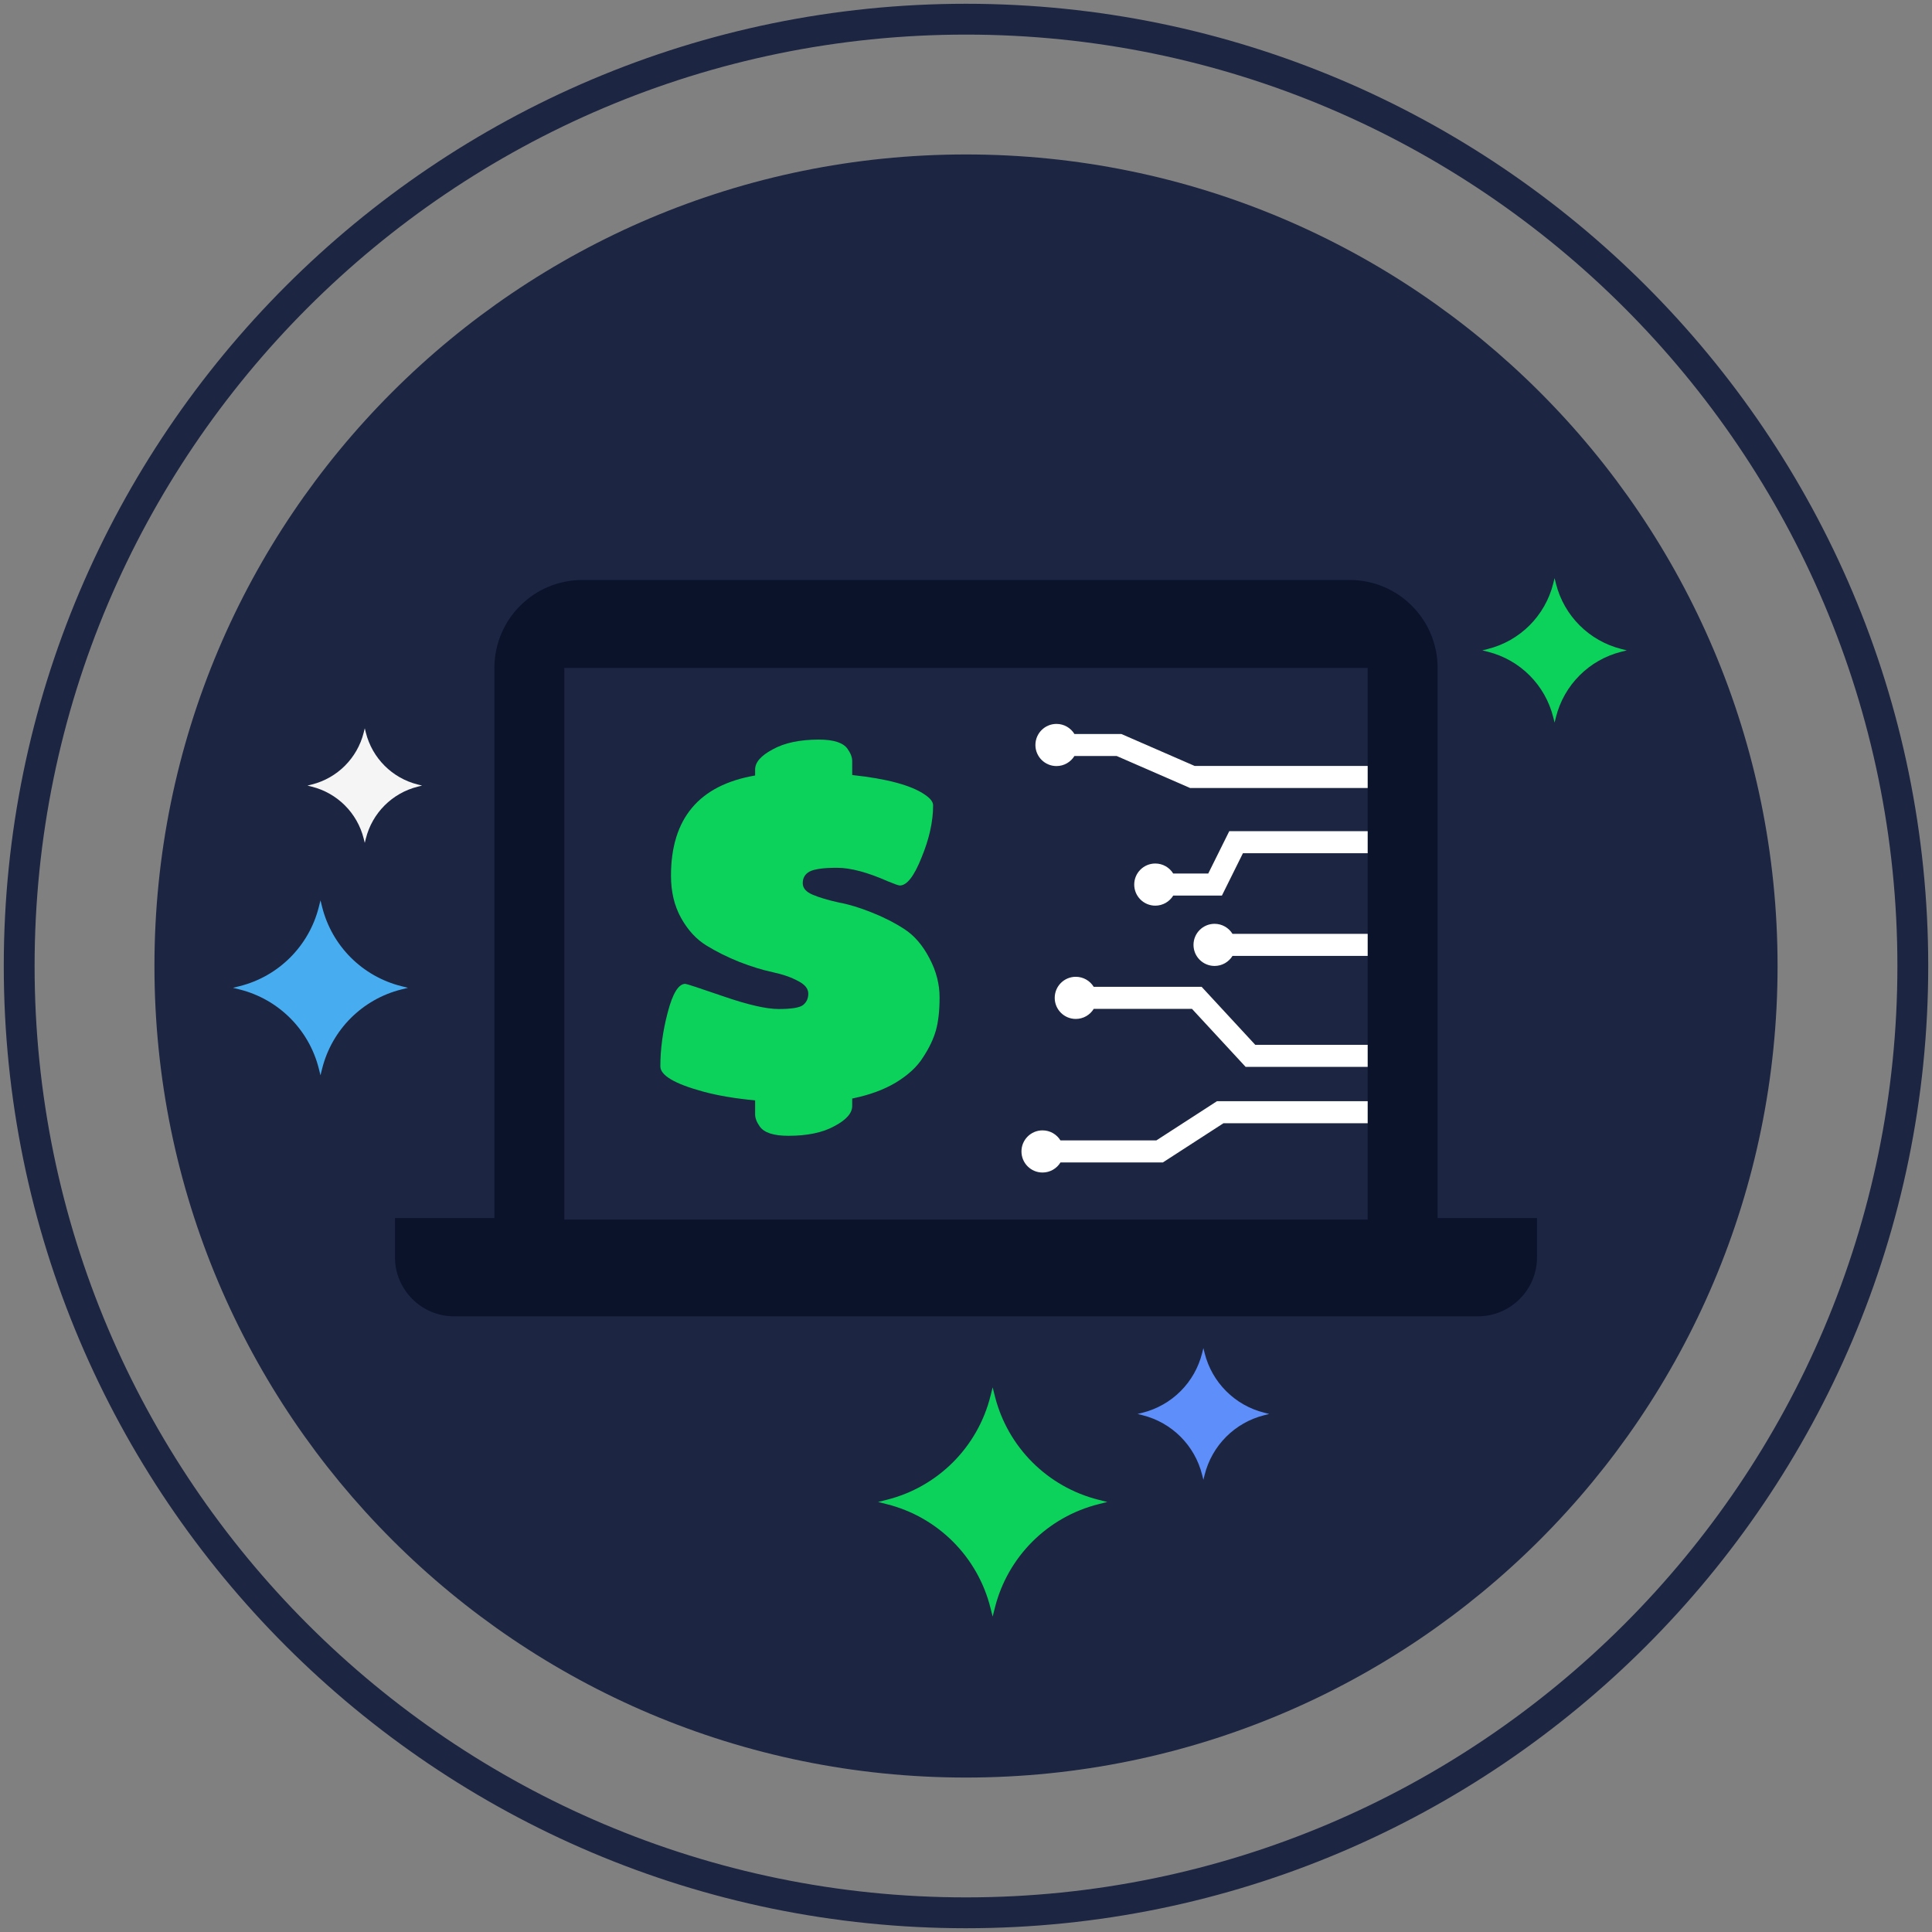 <svg width="512" height="512" viewBox="0 0 512 512" fill="none" xmlns="http://www.w3.org/2000/svg">
<rect x="0" y="0" width="512" height="512" fill="#808080" stroke="none"/>
<path d="M255.998 40.931C137.225 40.931 40.93 137.221 40.93 255.999C40.93 374.777 137.225 471.07 255.998 471.07C374.781 471.07 471.074 374.777 471.074 255.999C471.074 137.221 374.781 40.931 255.998 40.931Z" fill="#1C2541"/>
<path d="M255.998 1C115.391 1 1 115.394 1 255.999C1 396.605 115.391 511 255.998 511C396.607 511 511 396.605 511 255.999C511 115.394 396.607 1 255.998 1ZM255.998 502.827C119.896 502.827 9.169 392.1 9.169 255.999C9.169 119.898 119.897 9.169 255.998 9.169C392.102 9.169 502.831 119.898 502.831 255.999C502.831 392.101 392.102 502.827 255.998 502.827Z" fill="#1C2541"/>
<path d="M429.667 171.988C421.142 169.849 414.48 163.189 412.343 154.667L411.978 153.21L411.615 154.667C409.478 163.189 402.816 169.85 394.291 171.988L392.834 172.356L394.291 172.72C402.816 174.855 409.478 181.517 411.615 190.041L411.978 191.498L412.343 190.041C414.48 181.517 421.142 174.854 429.667 172.72L431.127 172.356L429.667 171.988Z" fill="#0CD15B"/>
<path d="M106.353 261.339C96.027 258.753 87.959 250.683 85.371 240.359L84.93 238.596L84.491 240.359C81.901 250.683 73.833 258.754 63.509 261.339L61.743 261.78L63.509 262.221C73.833 264.811 81.902 272.877 84.491 283.205L84.93 284.965L85.371 283.205C87.959 272.877 96.027 264.81 106.353 262.221L108.119 261.78L106.353 261.339Z" fill="#48ACF0"/>
<path d="M110.698 207.899C103.935 206.203 98.651 200.92 96.956 194.158L96.667 193.003L96.379 194.158C94.683 200.92 89.399 206.203 82.637 207.899L81.481 208.188L82.637 208.477C89.399 210.173 94.683 215.457 96.379 222.22L96.667 223.372L96.956 222.22C98.65 215.456 103.935 210.173 110.698 208.477L111.855 208.188L110.698 207.899Z" fill="#F5F5F5"/>
<path d="M335.036 374.382C327.26 372.436 321.188 366.365 319.243 358.592L318.911 357.266L318.577 358.592C316.63 366.365 310.561 372.436 302.785 374.382L301.462 374.715L302.785 375.046C310.561 376.992 316.63 383.063 318.577 390.839L318.911 392.161L319.243 390.839C321.188 383.063 327.26 376.992 335.036 375.046L336.359 374.715L335.036 374.382Z" fill="#5D8EF9"/>
<path d="M291.14 397.458C277.605 394.067 267.037 383.5 263.644 369.967L263.068 367.658L262.484 369.967C259.095 383.5 248.531 394.068 234.998 397.458L232.691 398.038L234.998 398.618C248.531 402.003 259.096 412.569 262.484 426.108L263.068 428.416L263.644 426.108C267.037 412.569 277.605 402.003 291.14 398.618L293.45 398.038L291.14 397.458Z" fill="#0CD15B"/>
<path d="M357.676 153.702H154.328C141.456 153.702 131.021 164.137 131.021 177.003V323.199H380.979V177.003C380.979 164.137 370.546 153.702 357.676 153.702Z" fill="#0B132B"/>
<path d="M104.669 322.794V333.165C104.669 341.82 111.689 348.84 120.348 348.84H391.656C400.314 348.84 407.331 341.82 407.331 333.165V322.794H104.669Z" fill="#0B132B"/>
<path d="M362.448 177.003H149.552V323.199H362.448V177.003Z" fill="#1C2541"/>
<path d="M332.651 276.884L318.446 261.521H289.848C288.864 259.926 287.105 258.86 285.094 258.86C282.009 258.86 279.51 261.36 279.51 264.442C279.51 267.53 282.009 270.03 285.094 270.03C287.107 270.03 288.867 268.962 289.85 267.363H315.89L330.095 282.726H362.447V276.884H332.651Z" fill="white"/>
<path d="M200.116 203.906C200.116 202.012 201.668 200.241 204.772 198.594C207.875 196.865 211.959 196 217.023 196C220.944 196 223.476 196.824 224.619 198.471C225.436 199.624 225.844 200.694 225.844 201.682V205.388C235.074 206.376 241.486 208.106 245.079 210.576C246.55 211.565 247.285 212.512 247.285 213.418C247.285 217.7 246.264 222.312 244.222 227.253C242.262 232.194 240.342 234.665 238.464 234.665C238.137 234.665 237.075 234.294 235.278 233.553C229.887 231.165 225.395 229.971 221.801 229.971C218.289 229.971 215.88 230.3 214.573 230.959C213.348 231.618 212.735 232.647 212.735 234.047C212.735 235.365 213.634 236.394 215.43 237.135C217.227 237.876 219.433 238.535 222.046 239.112C224.742 239.606 227.641 240.471 230.745 241.706C233.93 242.941 236.871 244.424 239.566 246.153C242.262 247.882 244.508 250.476 246.305 253.935C248.102 257.312 249 260.771 249 264.312C249 267.853 248.673 270.776 248.02 273.082C247.366 275.388 246.223 277.776 244.589 280.247C243.038 282.718 240.628 284.941 237.361 286.918C234.176 288.812 230.337 290.212 225.844 291.118V293.094C225.844 294.988 224.292 296.759 221.189 298.406C218.085 300.135 214.001 301 208.937 301C205.017 301 202.485 300.176 201.341 298.529C200.524 297.376 200.116 296.306 200.116 295.318V291.612C194.807 291.118 190.192 290.335 186.272 289.265C178.757 287.206 175 284.982 175 282.594C175 277.982 175.653 273.206 176.96 268.265C178.267 263.241 179.819 260.729 181.616 260.729C181.943 260.729 185.332 261.841 191.785 264.065C198.237 266.288 203.097 267.4 206.364 267.4C209.631 267.4 211.755 267.071 212.735 266.412C213.715 265.671 214.205 264.641 214.205 263.324C214.205 262.006 213.307 260.894 211.51 259.988C209.713 259 207.467 258.218 204.772 257.641C202.076 257.065 199.136 256.159 195.95 254.924C192.847 253.688 189.947 252.247 187.252 250.6C184.556 248.953 182.31 246.524 180.513 243.312C178.716 240.1 177.818 236.353 177.818 232.071C177.818 216.918 185.251 208.065 200.116 205.512V203.906Z" fill="#0CD15B"/>
<path d="M316.604 202.986L297.163 194.513H284.735C283.752 192.912 281.992 191.842 279.978 191.842C276.894 191.842 274.394 194.344 274.394 197.434C274.394 200.512 276.894 203.014 279.978 203.014C281.988 203.014 283.746 201.948 284.73 200.355H295.945L315.386 208.828H362.448V202.986H316.604Z" fill="white"/>
<path d="M325.77 220.266L320.196 231.498H310.916C309.933 229.904 308.175 228.839 306.165 228.839C303.081 228.839 300.581 231.337 300.581 234.419C300.581 237.507 303.081 240.007 306.165 240.007C308.177 240.007 309.936 238.939 310.919 237.34H323.818L329.392 226.108H362.448V220.266H325.77Z" fill="white"/>
<path d="M322.508 291.827L306.447 302.22H281.034C280.05 300.626 278.292 299.559 276.281 299.559C273.196 299.559 270.697 302.061 270.697 305.141C270.697 308.231 273.196 310.731 276.281 310.731C278.295 310.731 280.054 309.662 281.037 308.062H308.17L324.231 297.669H362.447V291.827H322.508Z" fill="white"/>
<path d="M326.625 247.48C325.642 245.887 323.885 244.821 321.874 244.821C318.79 244.821 316.29 247.321 316.29 250.401C316.29 253.491 318.79 255.985 321.874 255.985C323.887 255.985 325.645 254.919 326.628 253.322H362.448V247.48H326.625Z" fill="white"/>
</svg>
